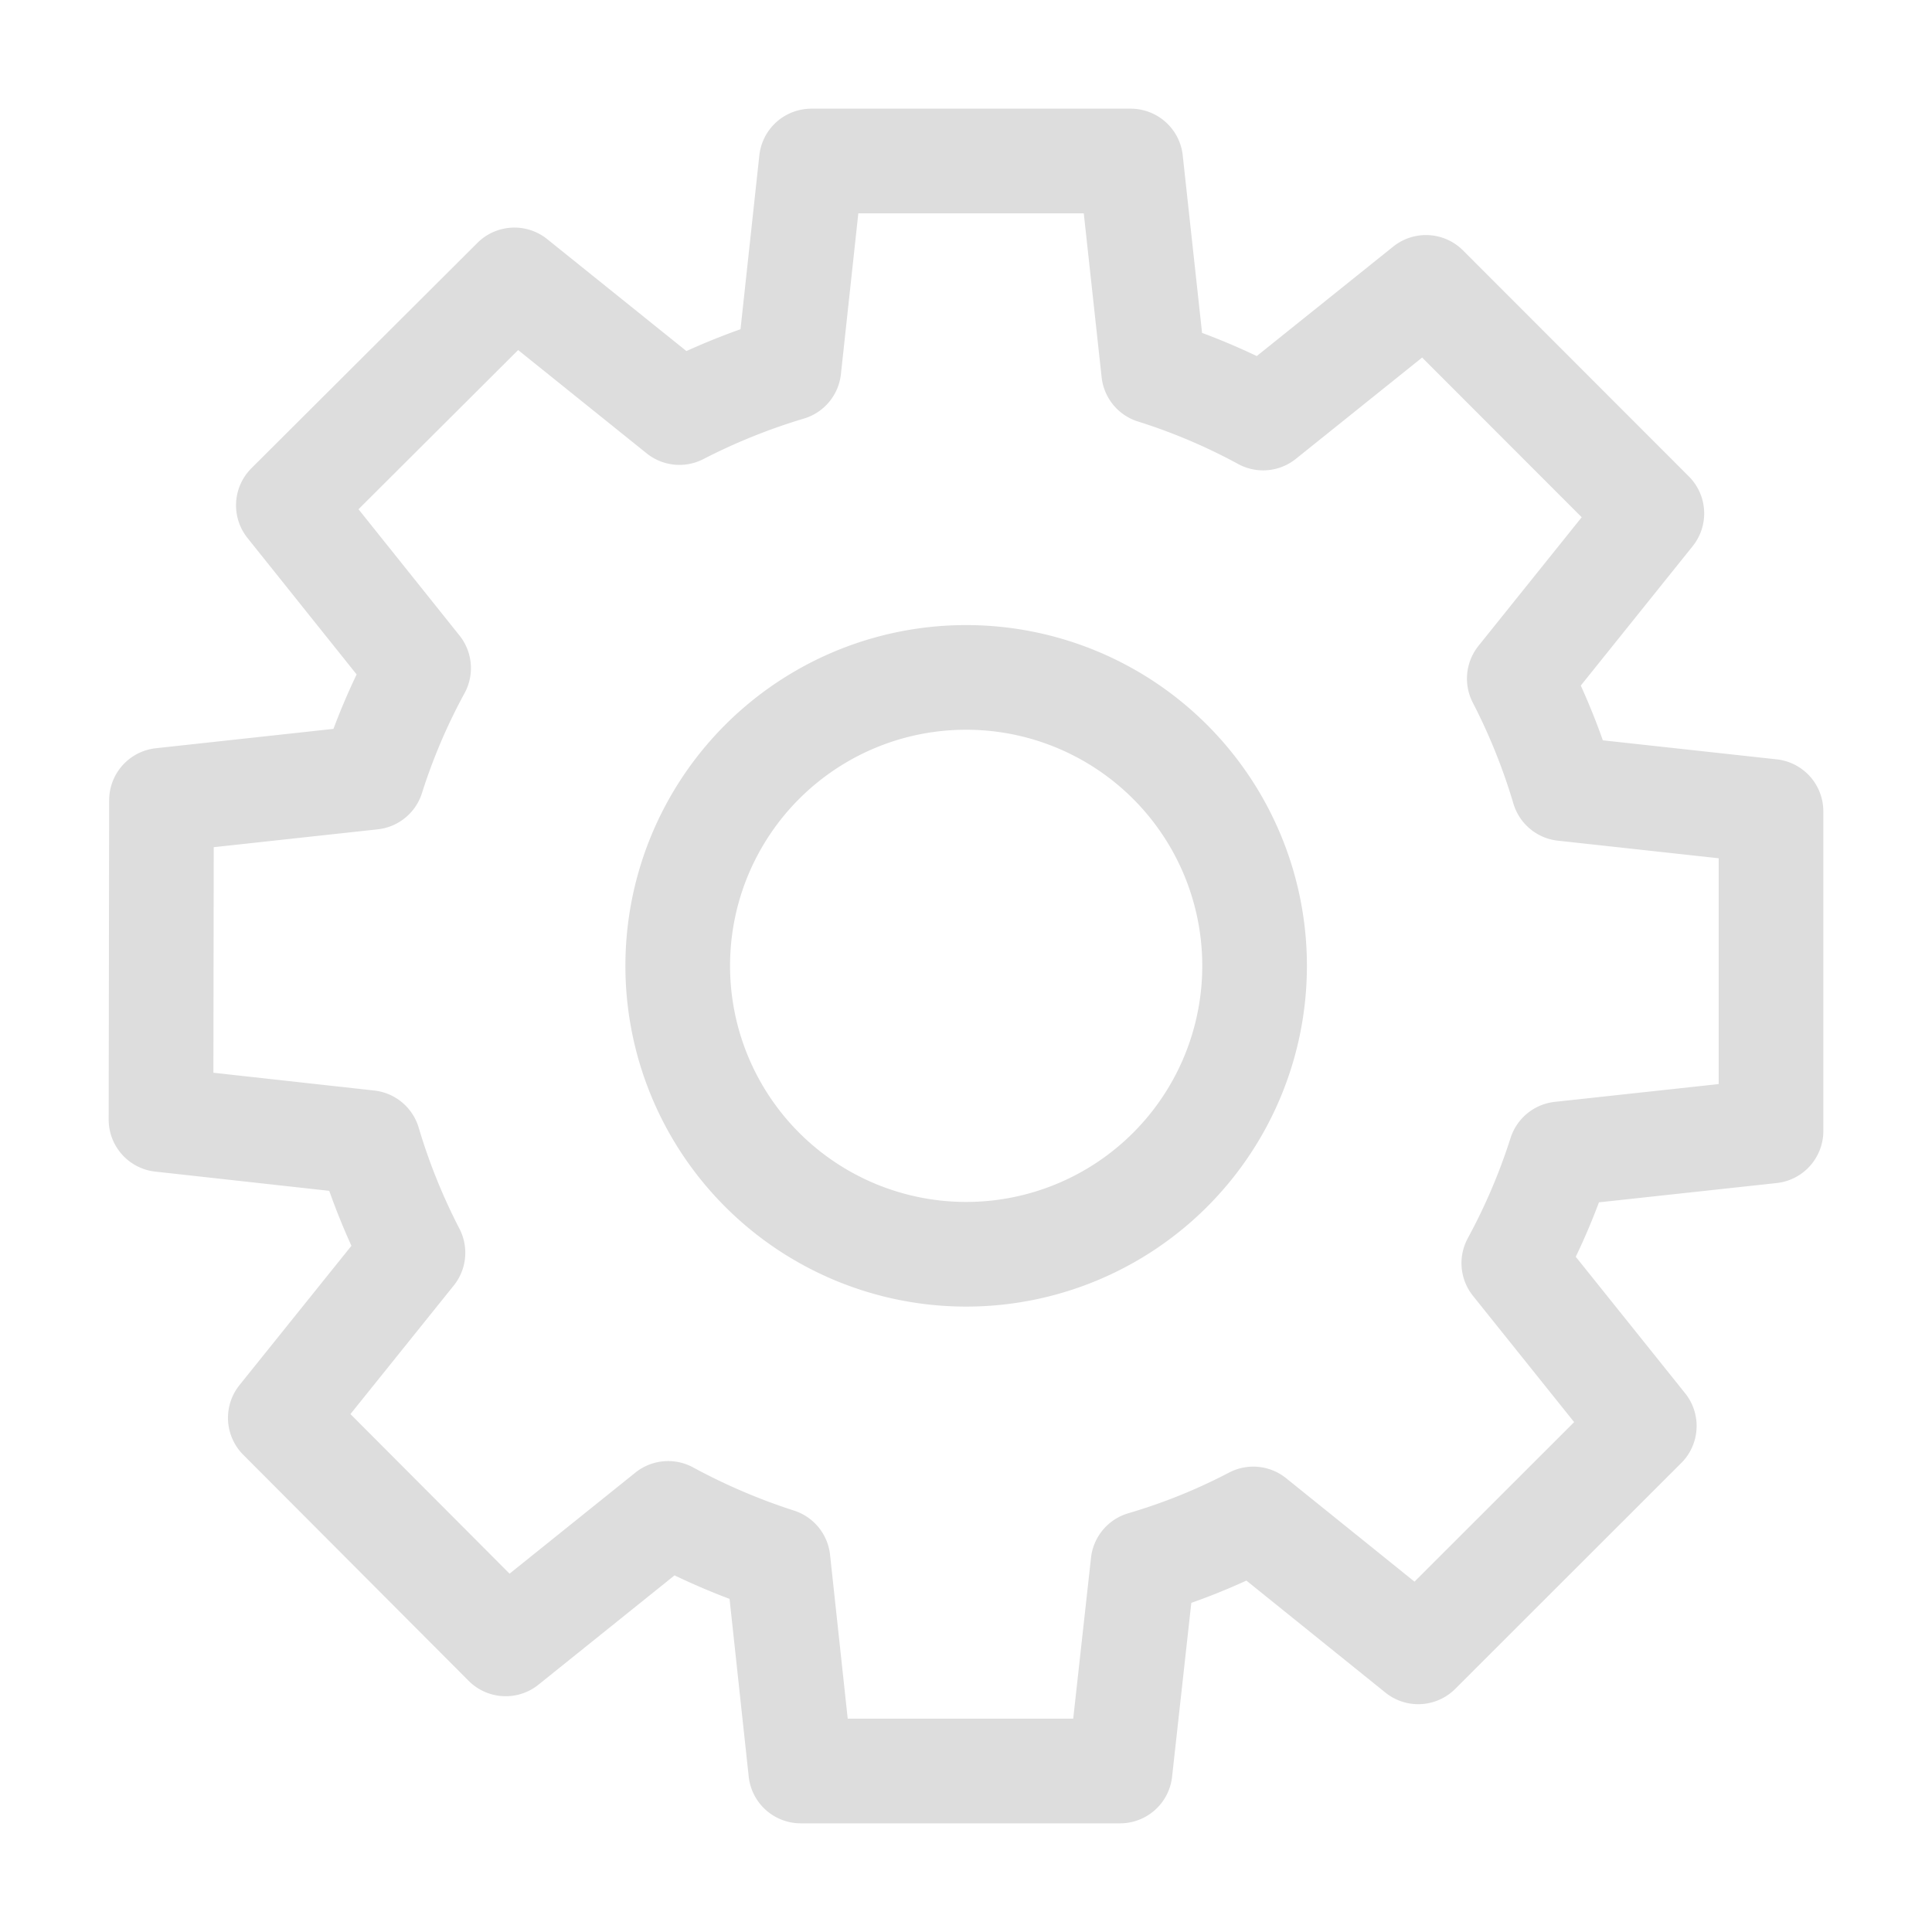 <svg xmlns="http://www.w3.org/2000/svg" width="24" height="24" viewBox="0 0 24 24">
  <g id="ic_setting_24px" transform="translate(-1570 -154)">
    <rect id="사각형_8249" data-name="사각형 8249" width="24" height="24" transform="translate(1570 154)" fill="#fff" opacity="0"/>
    <g id="그룹_27443" data-name="그룹 27443" transform="translate(1572 156)">
      <rect id="사각형_8240" data-name="사각형 8240" width="20" height="20" fill="none" opacity="0"/>
      <g id="settings-gear-svgrepo-com_1_" data-name="settings-gear-svgrepo-com (1)">
        <path id="합치기_1" data-name="합치기 1" d="M10,20H7.947l-.282-2.616A8.03,8.03,0,0,1,6.3,16.8L4.282,18.421l-2.8-2.808,1.648-2.051a7.842,7.842,0,0,1-.552-1.369L0,11.908.006,7.941l2.616-.285A7.7,7.7,0,0,1,3.2,6.3L1.582,4.277l2.808-2.8L6.44,3.125A7.947,7.947,0,0,1,7.8,2.577L8.079,0h3.967l.285,2.616a7.627,7.627,0,0,1,1.36.577l2.023-1.623L18.52,4.378,16.873,6.43a7.845,7.845,0,0,1,.55,1.367L20,8.079V12.05l-2.616.284a7.806,7.806,0,0,1-.579,1.357l1.621,2.023L15.618,18.52l-2.049-1.651a7.5,7.5,0,0,1-1.37.553L11.914,20ZM6.419,10A3.583,3.583,0,1,0,10,6.415,3.582,3.582,0,0,0,6.419,10Z" fill="none" stroke="#ddd" stroke-linejoin="round" stroke-width="1.3"/>
      </g>
    </g>
  </g>
</svg>
